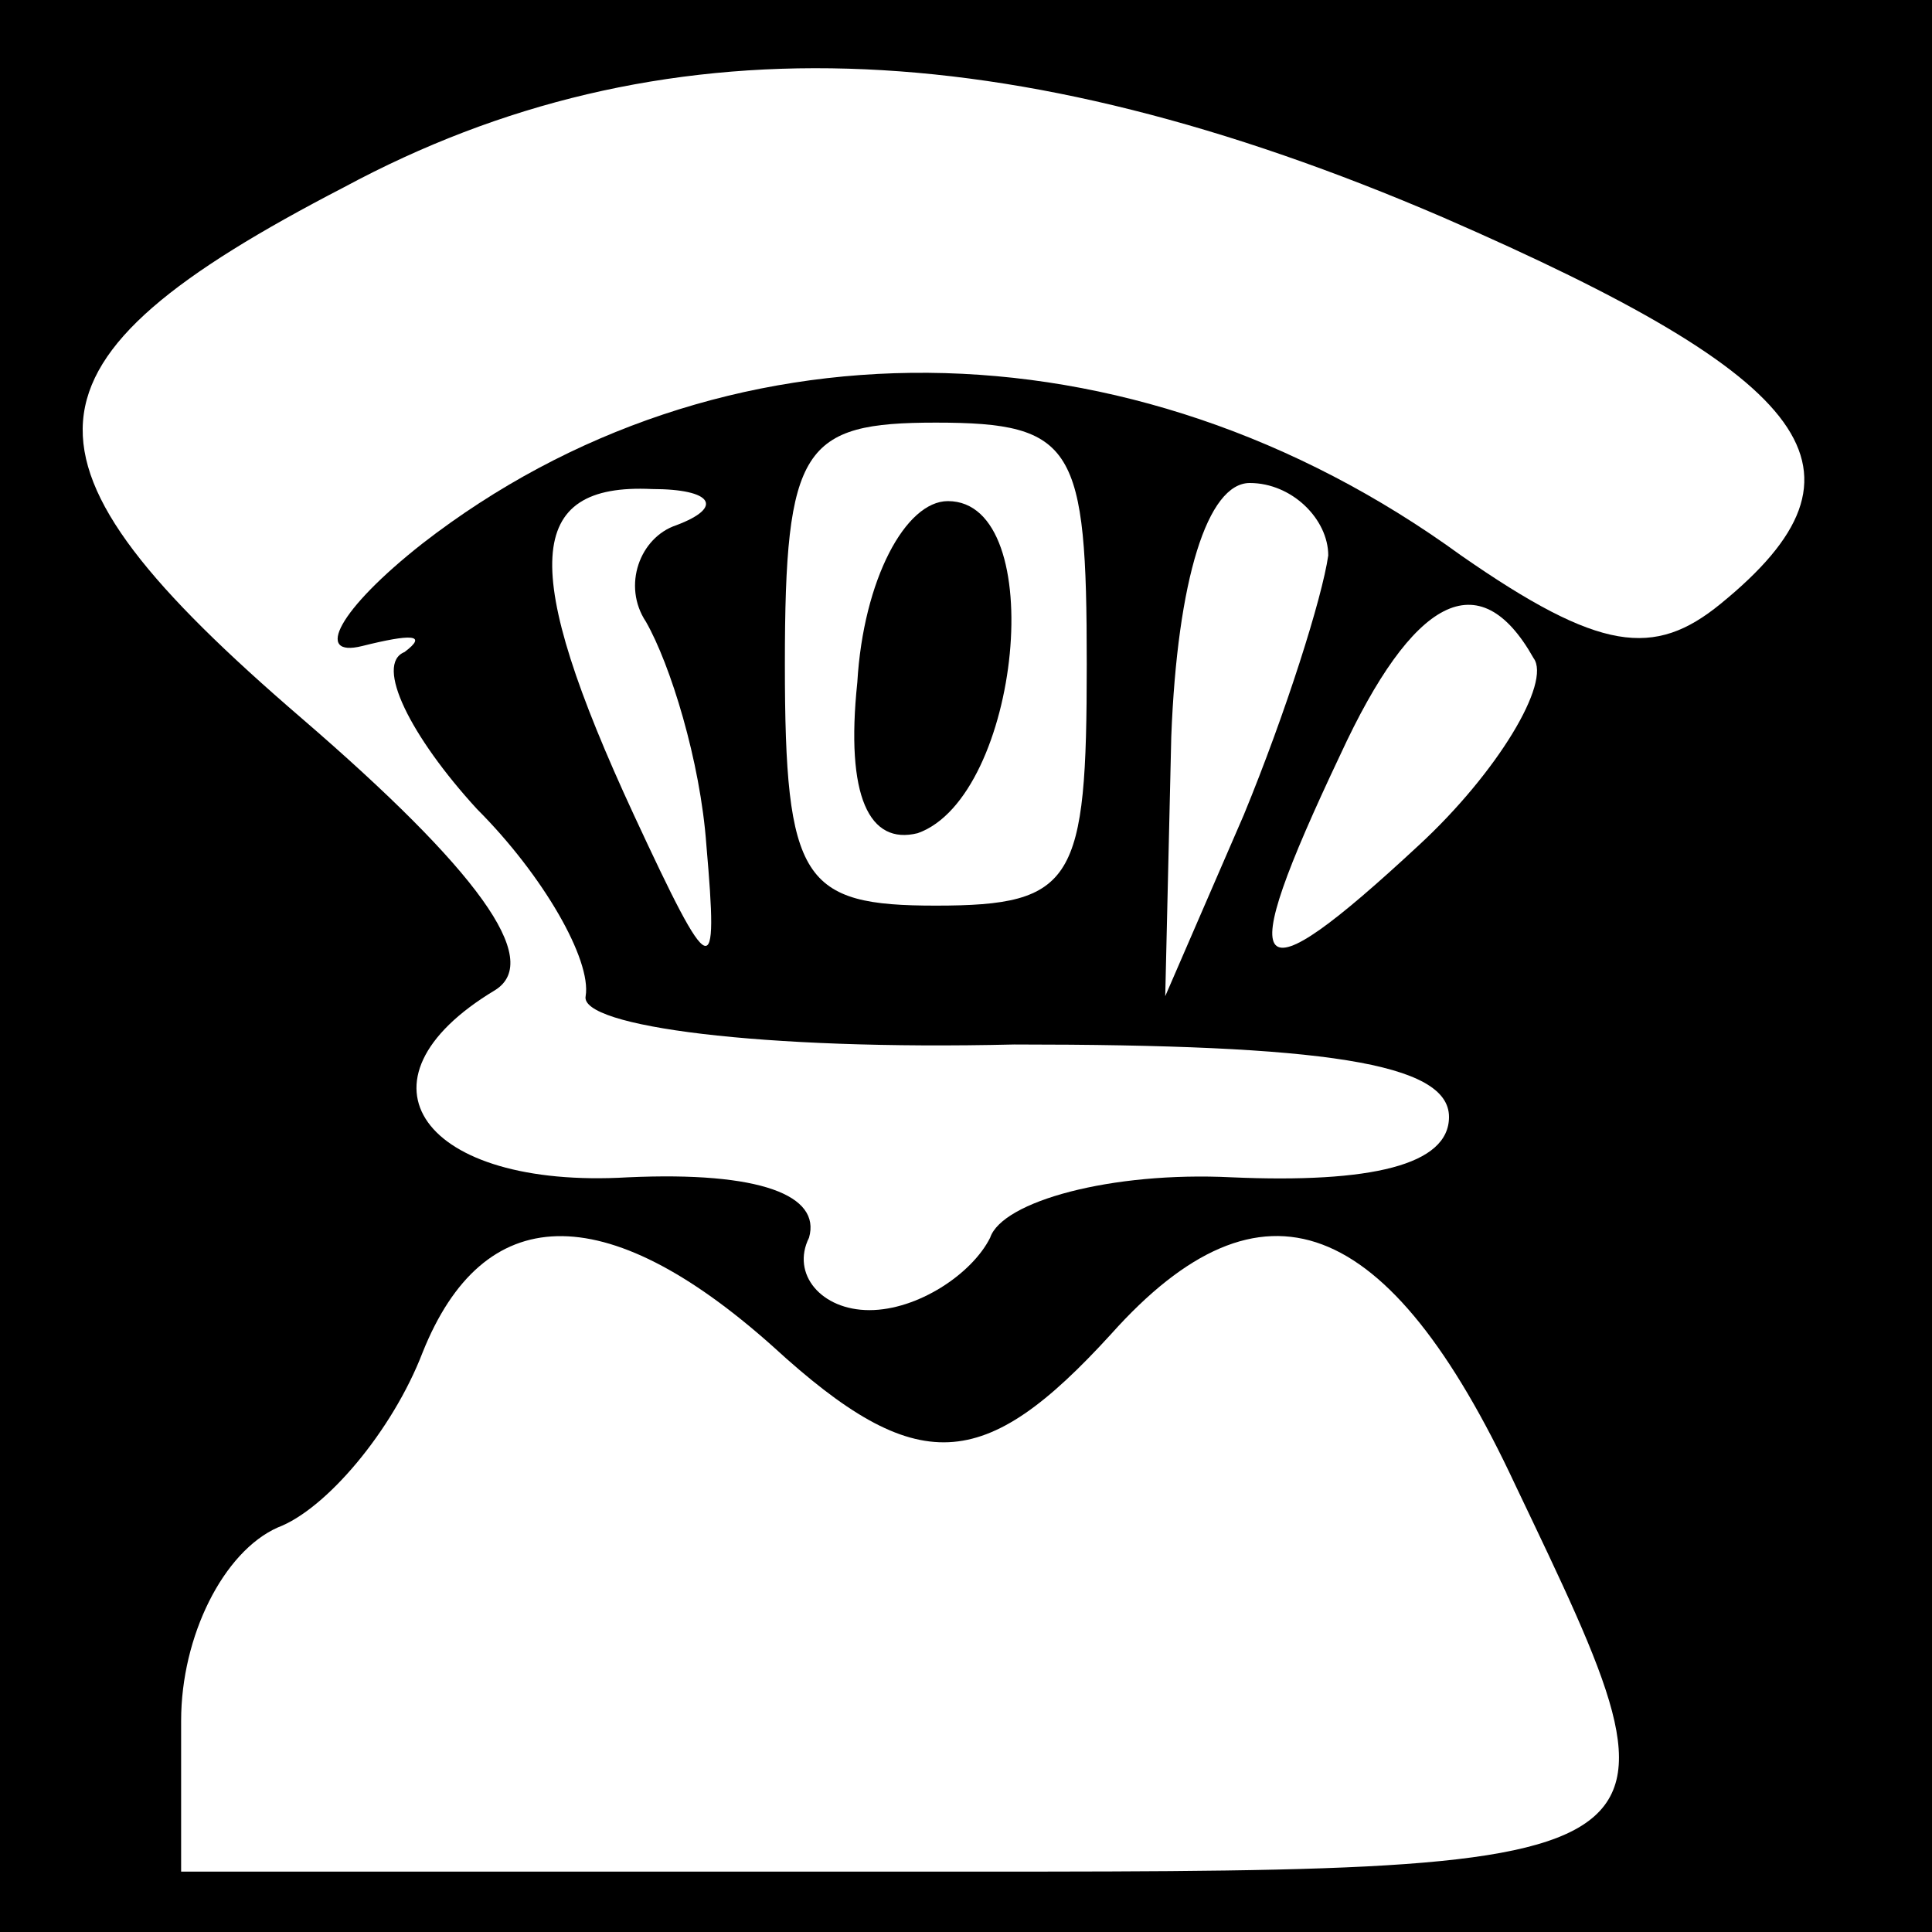 <?xml version="1.0" standalone="no"?>
<!DOCTYPE svg PUBLIC "-//W3C//DTD SVG 20010904//EN"
 "http://www.w3.org/TR/2001/REC-SVG-20010904/DTD/svg10.dtd">
<svg version="1.0" xmlns="http://www.w3.org/2000/svg"
 width="32pt" height="32pt" viewBox="0 0 32 32"
 preserveAspectRatio="xMidYMid meet">
<rect x="0" y="0" width="32" height="32" fill="#808080" stroke="none"/>
<g transform="translate(0,32) scale(0.1,-0.1)"
fill="#000000" stroke="none">
<path fill="#000000" stroke="none" d="M0 160 l0 -160 160 0 160 0 0 160 0
160 -160 0 -160 0 0 -160z"/>
<path fill="#ffffff" stroke="none" d="M239 284 c62 -27 73 -42 46 -64 -11 -9
-20 -8 -43 8 -55 40 -123 40 -172 2 -14 -11 -18 -19 -10 -17 8 2 11 2 7 -1 -5
-2 1 -14 12 -26 11 -11 19 -25 18 -31 -1 -5 29 -9 71 -8 51 0 72 -3 72 -12 0
-8 -13 -11 -36 -10 -20 1 -38 -4 -40 -10 -3 -6 -12 -12 -20 -12 -8 0 -13 6
-10 12 2 7 -8 11 -30 10 -34 -2 -47 16 -22 31 8 5 -3 20 -32 45 -50 43 -49 59
7 88 52 28 110 26 182 -5z"/>
<path fill="#ffffff" stroke="none" d="M180 210 c0 -36 -2 -40 -25 -40 -22 0
-25 4 -25 40 0 36 3 40 25 40 23 0 25 -4 25 -40z"/>
<path fill="#ffffff" stroke="none" d="M112 233 c-6 -2 -9 -10 -5 -16 4 -7 9
-23 10 -37 2 -23 1 -23 -12 5 -19 41 -18 55 3 54 10 0 12 -3 4 -6z"/>
<path fill="#ffffff" stroke="none" d="M220 228 c-1 -7 -7 -26 -14 -43 l-13
-30 1 43 c1 26 6 42 13 42 7 0 13 -6 13 -12z"/>
<path fill="#ffffff" stroke="none" d="M254 211 c3 -4 -6 -19 -19 -31 -28 -26
-31 -23 -13 15 12 26 23 32 32 16z"/>
<path fill="#ffffff" stroke="none" d="M128 97 c24 -22 35 -21 56 2 25 28 46
20 67 -25 31 -65 32 -64 -101 -64 l-120 0 0 25 c0 14 7 28 16 32 8 3 19 16 24
29 10 25 30 26 58 1z"/>
<path fill="#000000" stroke="none" d="M142 207 c-2 -19 2 -27 10 -25 17 6 22
55 5 55 -7 0 -14 -13 -15 -30z"/>
</g>
</svg>
